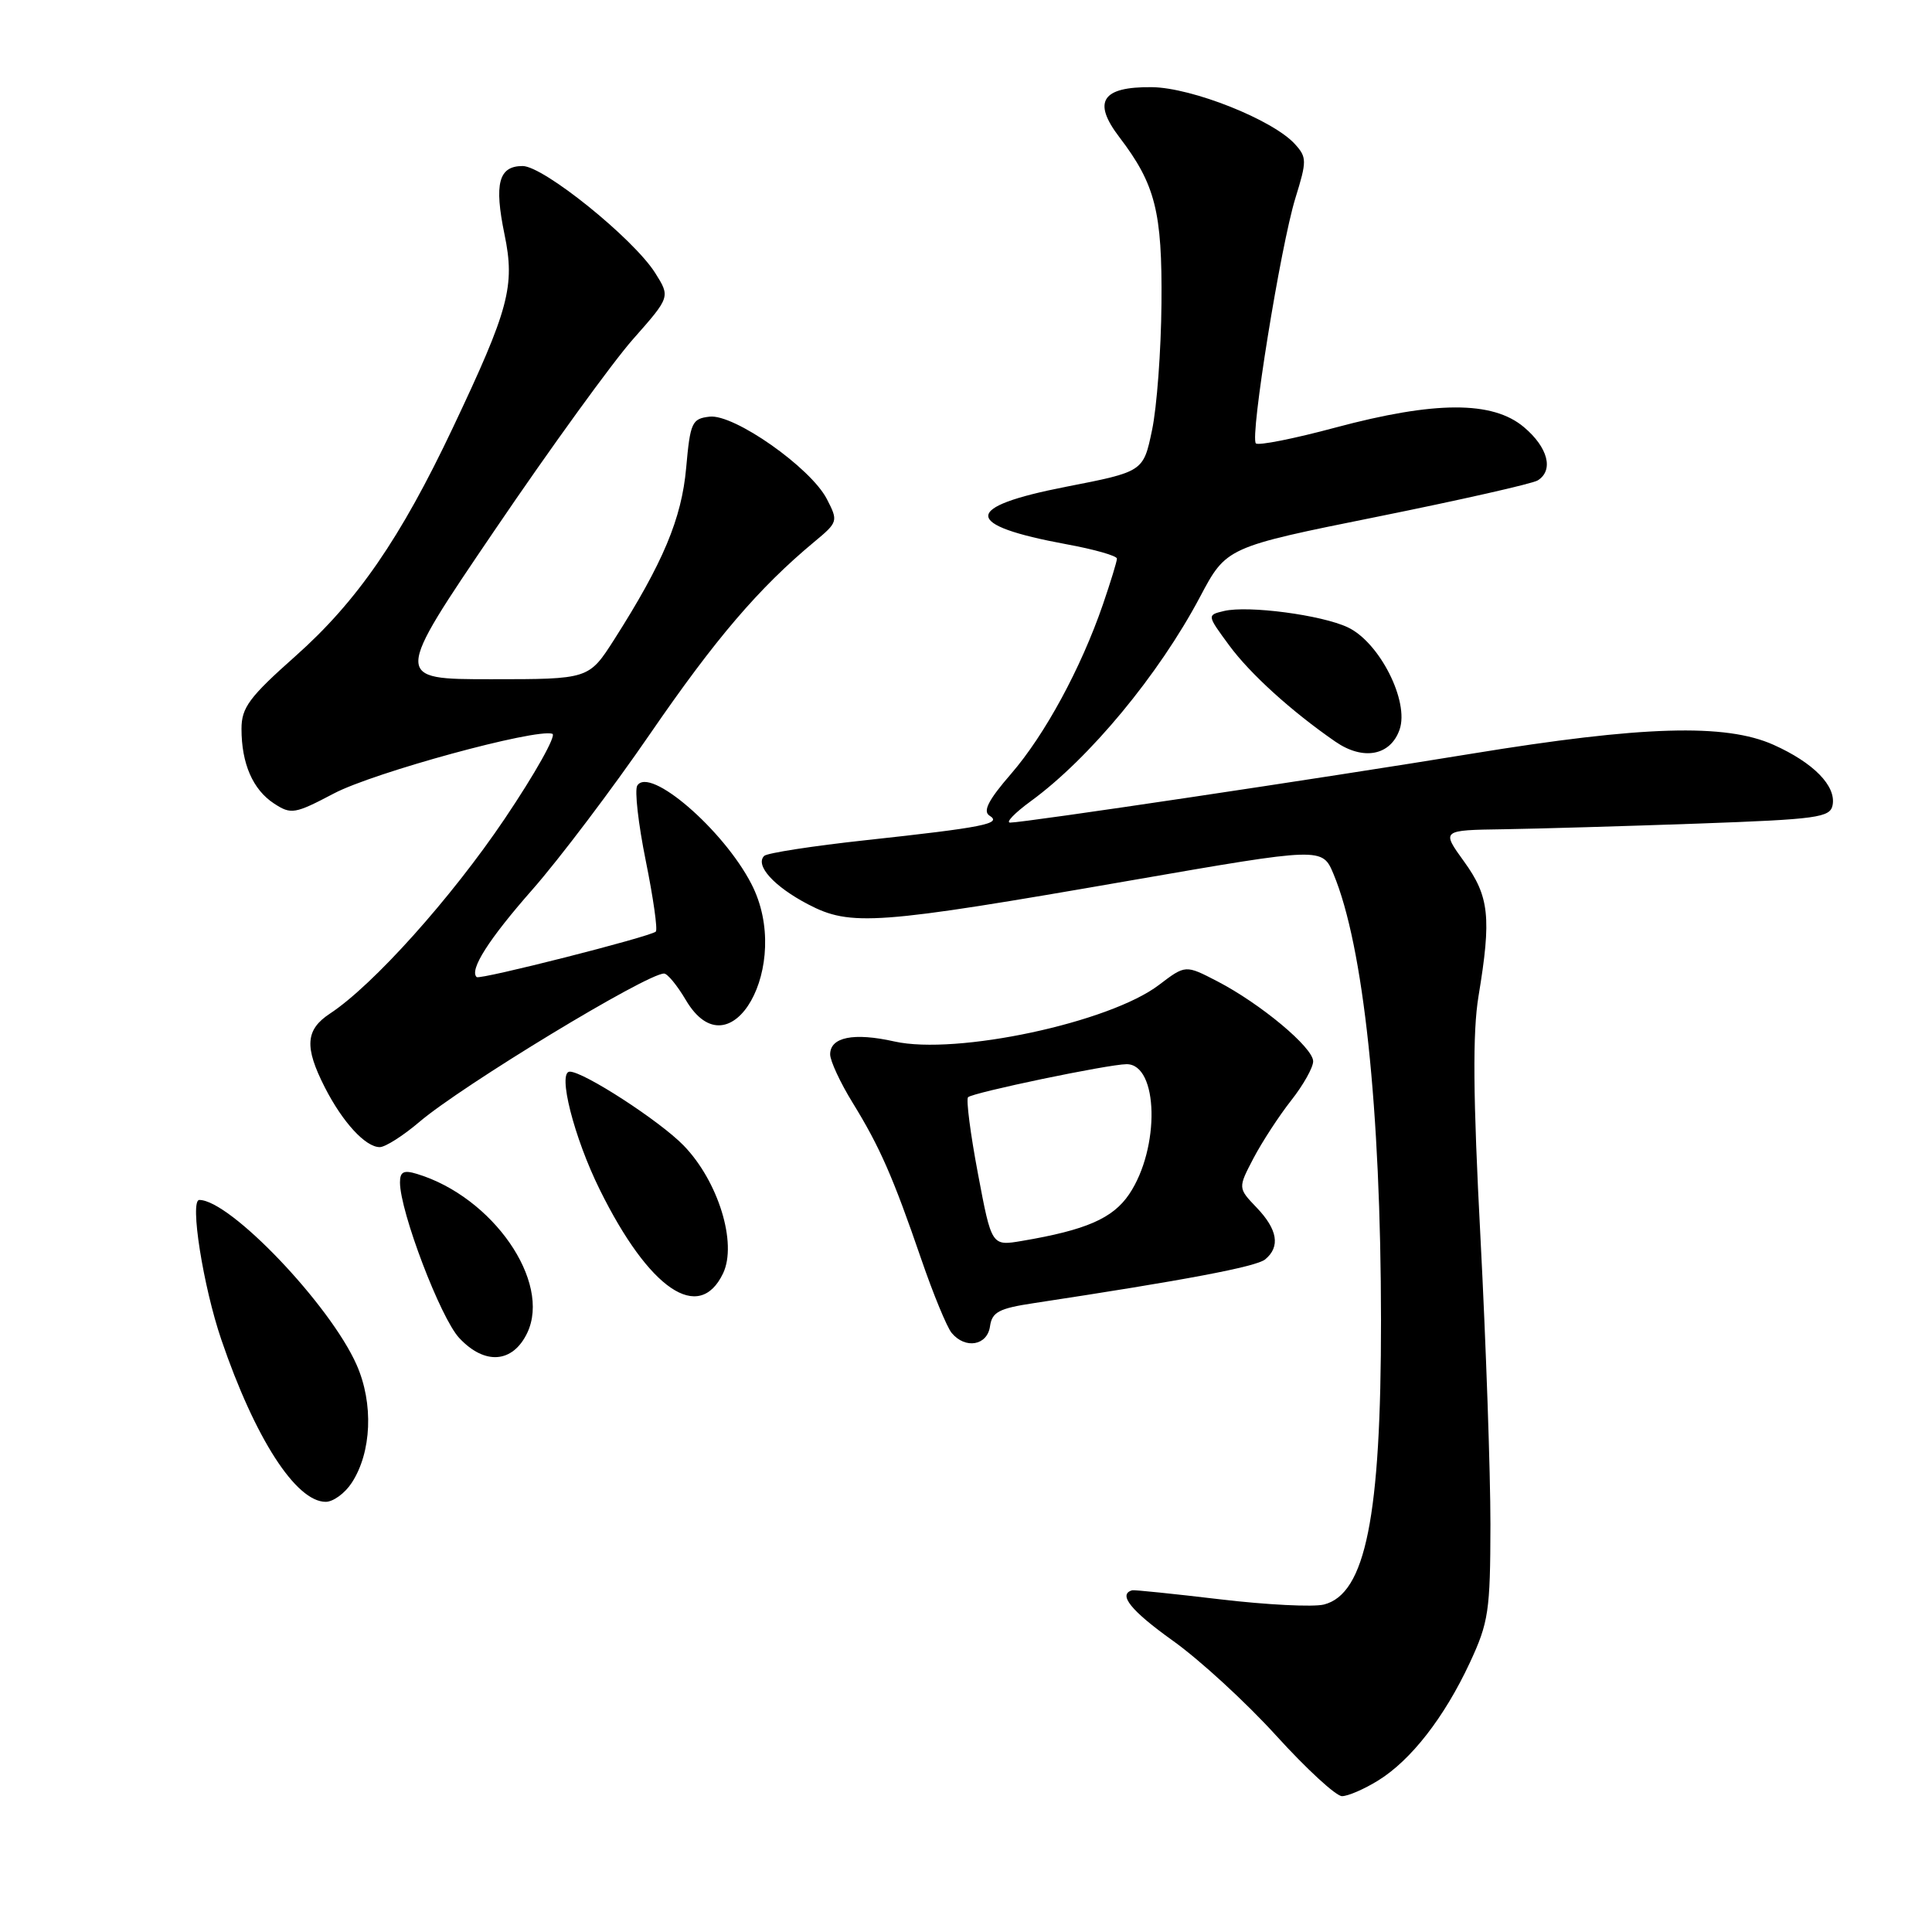 <?xml version="1.0" encoding="UTF-8" standalone="no"?>
<!DOCTYPE svg PUBLIC "-//W3C//DTD SVG 1.1//EN" "http://www.w3.org/Graphics/SVG/1.1/DTD/svg11.dtd" >
<svg xmlns="http://www.w3.org/2000/svg" xmlns:xlink="http://www.w3.org/1999/xlink" version="1.1" viewBox="0 0 256 256">
 <g >
 <path fill="currentColor"
d=" M 182.59 235.94 C 186.96 233.25 191.38 227.56 194.75 220.34 C 197.25 214.97 197.47 213.49 197.49 202.00 C 197.49 195.12 196.90 178.03 196.17 164.00 C 195.18 145.19 195.12 136.79 195.91 132.00 C 197.64 121.56 197.34 118.77 193.99 114.15 C 190.99 110.00 190.99 110.00 199.24 109.88 C 203.78 109.81 215.37 109.47 224.99 109.13 C 240.84 108.56 242.51 108.33 242.83 106.68 C 243.31 104.14 240.31 101.07 235.00 98.69 C 228.63 95.84 217.62 96.17 195.00 99.87 C 175.22 103.11 135.74 109.00 133.85 109.00 C 133.22 109.00 134.45 107.72 136.60 106.15 C 144.37 100.48 153.55 89.39 159.00 79.11 C 162.50 72.50 162.50 72.50 182.50 68.47 C 193.50 66.25 203.06 64.09 203.75 63.66 C 205.91 62.32 205.12 59.28 201.92 56.59 C 197.77 53.10 190.15 53.12 176.93 56.66 C 171.47 58.13 166.73 59.07 166.41 58.75 C 165.60 57.93 169.68 32.62 171.65 26.24 C 173.17 21.33 173.17 20.84 171.59 19.10 C 168.68 15.88 157.94 11.61 152.63 11.55 C 146.01 11.48 144.72 13.45 148.31 18.16 C 153.09 24.43 154.01 28.04 153.90 40.22 C 153.85 46.42 153.29 53.98 152.65 57.00 C 151.50 62.50 151.50 62.50 141.25 64.50 C 127.49 67.19 127.52 69.57 141.33 72.12 C 145.00 72.79 148.00 73.65 148.00 74.02 C 148.00 74.39 147.16 77.12 146.14 80.10 C 143.23 88.55 138.46 97.35 133.97 102.54 C 130.96 106.01 130.20 107.50 131.12 108.08 C 132.84 109.14 130.29 109.64 114.72 111.33 C 107.70 112.09 101.64 113.03 101.26 113.41 C 100.01 114.65 102.55 117.46 107.06 119.82 C 112.72 122.78 116.05 122.54 149.85 116.66 C 175.21 112.26 175.21 112.26 176.70 115.82 C 180.67 125.34 182.97 146.94 182.99 174.92 C 183.00 200.97 180.94 211.22 175.42 212.61 C 174.02 212.96 167.84 212.65 161.69 211.92 C 155.53 211.19 150.29 210.65 150.03 210.72 C 148.09 211.25 149.84 213.42 155.39 217.39 C 158.96 219.93 165.14 225.61 169.13 230.01 C 173.12 234.40 177.03 238.00 177.82 238.00 C 178.62 238.00 180.76 237.07 182.59 235.94 Z  M 46.60 196.49 C 49.25 192.45 49.52 185.96 47.25 180.84 C 43.73 172.88 30.48 159.00 26.41 159.00 C 25.11 159.00 26.92 170.47 29.33 177.52 C 33.78 190.57 39.21 199.00 43.16 199.00 C 44.15 199.00 45.70 197.87 46.60 196.49 Z  M 69.86 176.62 C 73.09 169.84 65.29 158.59 55.25 155.55 C 53.49 155.01 53.00 155.26 53.00 156.68 C 53.00 160.53 58.37 174.64 60.85 177.29 C 64.23 180.91 67.94 180.63 69.86 176.62 Z  M 131.18 175.75 C 131.45 173.85 132.36 173.37 137.00 172.67 C 156.97 169.64 166.48 167.85 167.65 166.87 C 169.67 165.20 169.29 162.91 166.51 160.01 C 164.03 157.42 164.03 157.42 166.10 153.46 C 167.25 151.28 169.49 147.84 171.09 145.81 C 172.69 143.78 174.00 141.45 174.00 140.63 C 174.00 138.81 167.04 133.00 161.29 130.02 C 157.08 127.84 157.08 127.84 153.58 130.50 C 147.04 135.50 126.71 139.84 118.51 138.00 C 113.11 136.79 110.00 137.42 110.00 139.71 C 110.00 140.57 111.34 143.46 112.98 146.12 C 116.59 151.99 118.33 155.95 122.08 166.87 C 123.66 171.47 125.47 175.86 126.10 176.62 C 127.91 178.80 130.82 178.30 131.18 175.75 Z  M 95.81 168.73 C 97.71 164.74 95.18 156.52 90.58 151.78 C 87.42 148.53 77.35 142.00 75.50 142.00 C 73.84 142.00 76.05 150.72 79.47 157.63 C 86.01 170.88 92.63 175.37 95.81 168.73 Z  M 55.57 148.66 C 61.27 143.81 85.69 129.00 87.99 129.00 C 88.44 129.00 89.73 130.57 90.87 132.50 C 96.80 142.56 105.11 127.85 99.56 117.12 C 95.84 109.91 86.05 101.49 84.44 104.10 C 84.07 104.70 84.58 109.19 85.57 114.07 C 86.56 118.96 87.16 123.17 86.90 123.44 C 86.23 124.10 63.58 129.86 63.16 129.47 C 62.16 128.53 64.76 124.45 70.55 117.87 C 74.11 113.82 81.14 104.52 86.16 97.21 C 94.82 84.61 100.55 77.91 107.88 71.81 C 111.05 69.18 111.08 69.06 109.56 66.12 C 107.41 61.96 97.26 54.83 94.02 55.21 C 91.68 55.48 91.46 55.97 90.92 62.00 C 90.32 68.73 87.86 74.58 81.38 84.75 C 78.02 90.00 78.02 90.00 65.08 90.00 C 52.14 90.00 52.14 90.00 65.55 70.25 C 72.92 59.39 81.18 47.99 83.89 44.93 C 88.82 39.35 88.82 39.35 86.81 36.16 C 83.91 31.59 72.02 22.00 69.25 22.00 C 66.07 22.00 65.46 24.32 66.85 31.06 C 68.27 37.91 67.45 40.96 60.01 56.67 C 53.08 71.32 47.32 79.68 39.16 86.93 C 33.02 92.38 32.00 93.76 32.00 96.58 C 32.00 101.18 33.50 104.63 36.31 106.47 C 38.57 107.95 39.05 107.87 44.24 105.14 C 49.51 102.36 70.99 96.50 73.19 97.23 C 73.76 97.42 70.92 102.49 66.87 108.50 C 59.78 119.02 49.44 130.54 43.73 134.30 C 40.47 136.44 40.31 138.72 43.04 144.08 C 45.40 148.71 48.43 152.00 50.32 152.00 C 51.05 152.00 53.41 150.50 55.57 148.66 Z  M 185.45 96.68 C 186.76 92.94 182.80 85.12 178.60 83.13 C 175.15 81.49 165.39 80.20 162.19 80.96 C 159.92 81.50 159.92 81.50 162.87 85.51 C 165.65 89.29 171.13 94.26 176.94 98.27 C 180.62 100.81 184.24 100.14 185.45 96.68 Z  M 129.58 155.50 C 128.58 150.22 128.00 145.67 128.27 145.39 C 128.89 144.77 146.83 141.03 149.27 141.01 C 153.51 140.98 153.74 152.13 149.62 158.24 C 147.45 161.45 143.91 162.99 135.40 164.43 C 131.39 165.11 131.39 165.11 129.58 155.50 Z "/>
</g>
</svg>